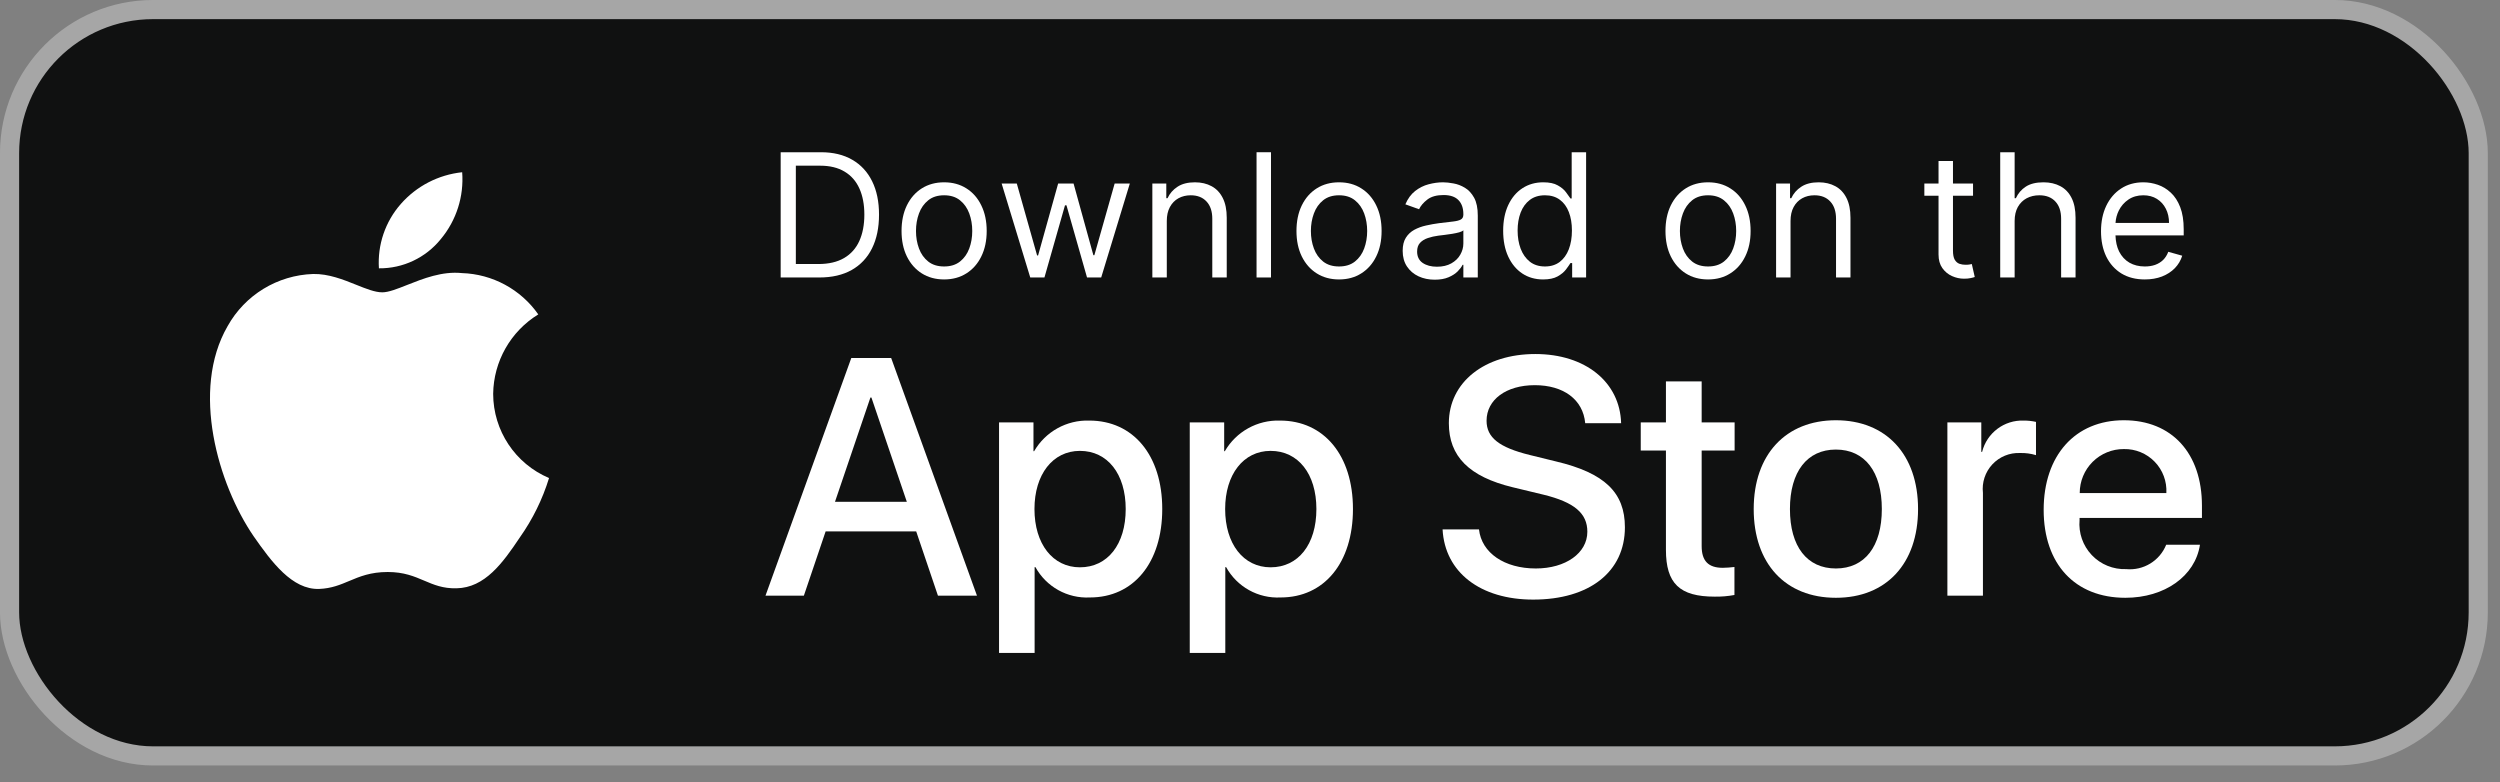 <svg width="131" height="41" viewBox="0 0 131 41" fill="none" xmlns="http://www.w3.org/2000/svg">
<rect x="0" y="0" width="131" height="41" fill="#808080" stroke="none"/>
<rect x="0.501" y="0.501" width="129.359" height="39.109" rx="7.521" fill="#101111"/>
<rect x="0.501" y="0.501" width="129.359" height="39.109" rx="7.521" stroke="#A6A6A6" stroke-width="1.003"/>
<path d="M24.218 9.025C24.315 10.293 23.914 11.548 23.101 12.525C22.311 13.507 21.115 14.073 19.855 14.06C19.775 12.829 20.187 11.616 21.002 10.689C21.826 9.75 22.975 9.156 24.218 9.025Z" fill="white"/>
<path d="M28.206 16.474C26.756 17.365 25.864 18.936 25.842 20.638C25.845 22.562 26.997 24.299 28.77 25.049C28.429 26.157 27.915 27.203 27.247 28.15C26.35 29.492 25.41 30.802 23.917 30.827C23.208 30.843 22.728 30.639 22.229 30.426C21.708 30.204 21.166 29.973 20.316 29.973C19.416 29.973 18.849 30.212 18.302 30.442C17.829 30.641 17.372 30.834 16.727 30.86C15.306 30.913 14.219 29.428 13.29 28.099C11.432 25.385 9.985 20.45 11.925 17.093C12.836 15.456 14.538 14.418 16.41 14.357C17.216 14.341 17.99 14.651 18.668 14.924C19.187 15.132 19.65 15.318 20.029 15.318C20.362 15.318 20.812 15.139 21.336 14.931C22.163 14.603 23.173 14.202 24.203 14.31C25.804 14.36 27.287 15.162 28.206 16.474Z" fill="white"/>
<path fill-rule="evenodd" clip-rule="evenodd" d="M42.933 14.54H40.907V7.977H43.023C43.659 7.977 44.204 8.108 44.657 8.371C45.11 8.631 45.457 9.006 45.699 9.496C45.94 9.983 46.061 10.566 46.061 11.246C46.061 11.929 45.939 12.518 45.695 13.011C45.452 13.503 45.097 13.881 44.631 14.146C44.166 14.409 43.599 14.54 42.933 14.54ZM41.702 13.835H42.882C43.424 13.835 43.874 13.73 44.231 13.521C44.588 13.312 44.854 13.014 45.029 12.627C45.204 12.24 45.292 11.78 45.292 11.246C45.292 10.716 45.205 10.259 45.032 9.877C44.859 9.492 44.6 9.198 44.256 8.993C43.912 8.785 43.484 8.682 42.971 8.682H41.702V13.835Z" fill="white"/>
<path fill-rule="evenodd" clip-rule="evenodd" d="M49.472 14.643C49.028 14.643 48.638 14.537 48.302 14.325C47.969 14.114 47.708 13.818 47.52 13.438C47.334 13.057 47.241 12.613 47.241 12.104C47.241 11.592 47.334 11.144 47.52 10.762C47.708 10.379 47.969 10.082 48.302 9.871C48.638 9.659 49.028 9.553 49.472 9.553C49.916 9.553 50.305 9.659 50.639 9.871C50.974 10.082 51.235 10.379 51.42 10.762C51.608 11.144 51.703 11.592 51.703 12.104C51.703 12.613 51.608 13.057 51.42 13.438C51.235 13.818 50.974 14.114 50.639 14.325C50.305 14.537 49.916 14.643 49.472 14.643ZM49.472 13.963C49.809 13.963 50.087 13.877 50.305 13.704C50.523 13.531 50.684 13.303 50.789 13.021C50.894 12.739 50.946 12.434 50.946 12.104C50.946 11.775 50.894 11.469 50.789 11.185C50.684 10.9 50.523 10.671 50.305 10.496C50.087 10.32 49.809 10.233 49.472 10.233C49.134 10.233 48.856 10.32 48.639 10.496C48.421 10.671 48.259 10.9 48.155 11.185C48.05 11.469 47.998 11.775 47.998 12.104C47.998 12.434 48.05 12.739 48.155 13.021C48.259 13.303 48.421 13.531 48.639 13.704C48.856 13.877 49.134 13.963 49.472 13.963Z" fill="white"/>
<path d="M52.486 9.617L53.985 14.54H54.729L55.806 10.758H55.883L56.96 14.54H57.703L59.203 9.617H58.408L57.344 13.374H57.293L56.255 9.617H55.447L54.396 13.386H54.344L53.28 9.617H52.486Z" fill="white"/>
<path d="M61.14 11.579V14.54H60.383V9.617H61.114V10.387H61.178C61.294 10.137 61.469 9.936 61.704 9.784C61.939 9.63 62.242 9.553 62.614 9.553C62.947 9.553 63.239 9.622 63.489 9.758C63.739 9.893 63.934 10.098 64.072 10.374C64.211 10.647 64.281 10.993 64.281 11.412V14.54H63.524V11.463C63.524 11.077 63.424 10.775 63.223 10.56C63.022 10.342 62.747 10.233 62.396 10.233C62.155 10.233 61.939 10.285 61.749 10.39C61.561 10.495 61.412 10.647 61.303 10.848C61.194 11.049 61.14 11.293 61.14 11.579Z" fill="white"/>
<path d="M66.6 14.54V7.977H65.843V14.54H66.6Z" fill="white"/>
<path fill-rule="evenodd" clip-rule="evenodd" d="M70.165 14.643C69.721 14.643 69.331 14.537 68.996 14.325C68.662 14.114 68.402 13.818 68.214 13.438C68.028 13.057 67.935 12.613 67.935 12.104C67.935 11.592 68.028 11.144 68.214 10.762C68.402 10.379 68.662 10.082 68.996 9.871C69.331 9.659 69.721 9.553 70.165 9.553C70.61 9.553 70.999 9.659 71.332 9.871C71.667 10.082 71.928 10.379 72.114 10.762C72.302 11.144 72.396 11.592 72.396 12.104C72.396 12.613 72.302 13.057 72.114 13.438C71.928 13.818 71.667 14.114 71.332 14.325C70.999 14.537 70.61 14.643 70.165 14.643ZM70.165 13.963C70.503 13.963 70.781 13.877 70.999 13.704C71.217 13.531 71.378 13.303 71.483 13.021C71.587 12.739 71.64 12.434 71.64 12.104C71.64 11.775 71.587 11.469 71.483 11.185C71.378 10.9 71.217 10.671 70.999 10.496C70.781 10.32 70.503 10.233 70.165 10.233C69.828 10.233 69.55 10.32 69.332 10.496C69.114 10.671 68.953 10.9 68.848 11.185C68.743 11.469 68.691 11.775 68.691 12.104C68.691 12.434 68.743 12.739 68.848 13.021C68.953 13.303 69.114 13.531 69.332 13.704C69.55 13.877 69.828 13.963 70.165 13.963Z" fill="white"/>
<path fill-rule="evenodd" clip-rule="evenodd" d="M74.33 14.479C74.585 14.597 74.868 14.656 75.18 14.656C75.466 14.656 75.709 14.613 75.907 14.527C76.106 14.442 76.265 14.338 76.385 14.217C76.504 14.095 76.59 13.98 76.641 13.874H76.68V14.54H77.436V11.297C77.436 10.906 77.372 10.594 77.244 10.361C77.115 10.128 76.954 9.954 76.76 9.839C76.567 9.723 76.368 9.647 76.16 9.611C75.955 9.573 75.774 9.553 75.616 9.553C75.368 9.553 75.116 9.588 74.859 9.656C74.605 9.722 74.37 9.84 74.154 10.008C73.941 10.175 73.769 10.408 73.641 10.707L74.359 10.964C74.443 10.784 74.587 10.615 74.792 10.457C74.997 10.299 75.28 10.22 75.641 10.22C75.99 10.22 76.249 10.308 76.42 10.483C76.593 10.658 76.68 10.904 76.68 11.22V11.246C76.68 11.367 76.636 11.453 76.548 11.502C76.463 11.551 76.326 11.586 76.138 11.608C75.952 11.627 75.71 11.656 75.41 11.694C75.182 11.724 74.954 11.765 74.728 11.816C74.504 11.865 74.298 11.94 74.112 12.04C73.927 12.141 73.778 12.28 73.667 12.457C73.556 12.632 73.5 12.861 73.5 13.143C73.5 13.463 73.575 13.737 73.725 13.963C73.874 14.188 74.076 14.36 74.33 14.479ZM76.051 13.8C75.846 13.917 75.594 13.976 75.295 13.976C74.994 13.976 74.745 13.91 74.548 13.777C74.354 13.643 74.257 13.444 74.257 13.181C74.257 12.989 74.308 12.837 74.41 12.726C74.515 12.613 74.652 12.529 74.821 12.473C74.992 12.415 75.175 12.374 75.372 12.348C75.453 12.337 75.559 12.325 75.689 12.31C75.822 12.293 75.957 12.273 76.096 12.252C76.237 12.228 76.361 12.202 76.468 12.172C76.577 12.14 76.648 12.104 76.68 12.066V12.758C76.68 12.963 76.626 13.159 76.519 13.345C76.415 13.531 76.259 13.682 76.051 13.8Z" fill="white"/>
<path fill-rule="evenodd" clip-rule="evenodd" d="M80.856 14.643C80.446 14.643 80.084 14.539 79.769 14.332C79.455 14.123 79.21 13.828 79.032 13.447C78.855 13.065 78.766 12.613 78.766 12.092C78.766 11.575 78.855 11.126 79.032 10.746C79.21 10.365 79.456 10.072 79.773 9.864C80.089 9.657 80.454 9.553 80.869 9.553C81.189 9.553 81.442 9.607 81.628 9.714C81.816 9.818 81.959 9.938 82.058 10.073C82.158 10.205 82.236 10.314 82.292 10.399H82.356V7.977H83.112V14.54H82.381V13.784H82.292C82.236 13.874 82.157 13.987 82.055 14.124C81.952 14.258 81.806 14.379 81.615 14.486C81.425 14.591 81.172 14.643 80.856 14.643ZM80.958 13.963C81.262 13.963 81.518 13.884 81.728 13.726C81.937 13.566 82.096 13.345 82.205 13.063C82.314 12.779 82.369 12.451 82.369 12.079C82.369 11.711 82.315 11.39 82.208 11.114C82.102 10.836 81.943 10.621 81.734 10.467C81.525 10.311 81.266 10.233 80.958 10.233C80.638 10.233 80.371 10.315 80.157 10.48C79.946 10.642 79.787 10.863 79.68 11.143C79.575 11.421 79.523 11.733 79.523 12.079C79.523 12.429 79.576 12.748 79.683 13.034C79.792 13.318 79.952 13.545 80.164 13.713C80.377 13.88 80.642 13.963 80.958 13.963Z" fill="white"/>
<path fill-rule="evenodd" clip-rule="evenodd" d="M88.332 14.325C88.667 14.537 89.057 14.643 89.502 14.643C89.946 14.643 90.335 14.537 90.668 14.325C91.004 14.114 91.264 13.818 91.45 13.438C91.638 13.057 91.732 12.613 91.732 12.104C91.732 11.592 91.638 11.144 91.45 10.762C91.264 10.379 91.004 10.082 90.668 9.871C90.335 9.659 89.946 9.553 89.502 9.553C89.057 9.553 88.667 9.659 88.332 9.871C87.999 10.082 87.738 10.379 87.55 10.762C87.364 11.144 87.271 11.592 87.271 12.104C87.271 12.613 87.364 13.057 87.55 13.438C87.738 13.818 87.999 14.114 88.332 14.325ZM90.335 13.704C90.117 13.877 89.839 13.963 89.502 13.963C89.164 13.963 88.886 13.877 88.668 13.704C88.45 13.531 88.289 13.303 88.184 13.021C88.08 12.739 88.027 12.434 88.027 12.104C88.027 11.775 88.08 11.469 88.184 11.185C88.289 10.9 88.45 10.671 88.668 10.496C88.886 10.32 89.164 10.233 89.502 10.233C89.839 10.233 90.117 10.32 90.335 10.496C90.553 10.671 90.714 10.9 90.819 11.185C90.924 11.469 90.976 11.775 90.976 12.104C90.976 12.434 90.924 12.739 90.819 13.021C90.714 13.303 90.553 13.531 90.335 13.704Z" fill="white"/>
<path d="M93.824 11.579V14.54H93.067V9.617H93.798V10.387H93.862C93.978 10.137 94.153 9.936 94.388 9.784C94.623 9.63 94.926 9.553 95.298 9.553C95.631 9.553 95.923 9.622 96.173 9.758C96.423 9.893 96.617 10.098 96.756 10.374C96.895 10.647 96.965 10.993 96.965 11.412V14.54H96.208V11.463C96.208 11.077 96.108 10.775 95.907 10.56C95.706 10.342 95.43 10.233 95.08 10.233C94.838 10.233 94.623 10.285 94.433 10.39C94.245 10.495 94.096 10.647 93.987 10.848C93.878 11.049 93.824 11.293 93.824 11.579Z" fill="white"/>
<path d="M103.387 10.258V9.617H102.336V8.438H101.579V9.617H100.836V10.258H101.579V13.335C101.579 13.621 101.645 13.859 101.778 14.047C101.913 14.235 102.081 14.375 102.284 14.466C102.489 14.558 102.699 14.604 102.912 14.604C103.053 14.604 103.17 14.594 103.262 14.572C103.354 14.553 103.425 14.534 103.477 14.515L103.323 13.835L103.194 13.861C103.141 13.869 103.073 13.874 102.989 13.874C102.878 13.874 102.773 13.857 102.672 13.822C102.574 13.786 102.493 13.716 102.429 13.611C102.367 13.504 102.336 13.344 102.336 13.13V10.258H103.387Z" fill="white"/>
<path d="M105.567 11.579V14.54H104.811V7.977H105.567V10.387H105.631C105.747 10.132 105.92 9.931 106.15 9.781C106.383 9.629 106.693 9.553 107.08 9.553C107.415 9.553 107.709 9.621 107.961 9.755C108.213 9.888 108.409 10.092 108.548 10.367C108.689 10.641 108.759 10.989 108.759 11.412V14.54H108.003V11.463C108.003 11.072 107.901 10.77 107.698 10.556C107.498 10.341 107.219 10.233 106.862 10.233C106.614 10.233 106.392 10.285 106.195 10.39C106.001 10.495 105.847 10.647 105.734 10.848C105.623 11.049 105.567 11.293 105.567 11.579Z" fill="white"/>
<path fill-rule="evenodd" clip-rule="evenodd" d="M111.16 14.329C111.504 14.538 111.913 14.643 112.387 14.643C112.721 14.643 113.021 14.591 113.288 14.489C113.555 14.384 113.779 14.239 113.961 14.053C114.143 13.865 114.272 13.647 114.349 13.399L113.618 13.194C113.554 13.365 113.463 13.508 113.346 13.624C113.228 13.737 113.088 13.822 112.926 13.88C112.766 13.936 112.586 13.963 112.387 13.963C112.082 13.963 111.814 13.897 111.583 13.765C111.352 13.63 111.172 13.435 111.041 13.178C110.925 12.944 110.862 12.663 110.851 12.335H114.426V12.015C114.426 11.555 114.365 11.169 114.243 10.855C114.121 10.54 113.958 10.288 113.753 10.098C113.548 9.906 113.32 9.767 113.07 9.682C112.82 9.596 112.567 9.553 112.311 9.553C111.866 9.553 111.477 9.662 111.144 9.88C110.813 10.096 110.554 10.397 110.368 10.784C110.185 11.169 110.093 11.613 110.093 12.117C110.093 12.622 110.185 13.064 110.368 13.444C110.554 13.822 110.818 14.117 111.16 14.329ZM110.853 11.681C110.867 11.453 110.925 11.237 111.025 11.034C111.143 10.797 111.311 10.605 111.529 10.457C111.749 10.308 112.009 10.233 112.311 10.233C112.584 10.233 112.821 10.296 113.022 10.422C113.225 10.548 113.381 10.72 113.49 10.938C113.601 11.156 113.657 11.404 113.657 11.681H110.853Z" fill="white"/>
<path fill-rule="evenodd" clip-rule="evenodd" d="M60.902 26.673C60.902 23.859 59.383 22.038 57.079 22.038C55.894 22 54.783 22.616 54.188 23.643H54.154V22.133H52.35V34.215H54.214V29.718H54.257C54.826 30.751 55.935 31.368 57.113 31.307C59.392 31.307 60.902 29.494 60.902 26.673ZM54.206 26.673C54.206 24.86 55.164 23.626 56.588 23.626C58.037 23.626 58.987 24.835 58.987 26.673C58.987 28.527 58.037 29.727 56.588 29.727C55.164 29.727 54.206 28.502 54.206 26.673Z" fill="white"/>
<path fill-rule="evenodd" clip-rule="evenodd" d="M70.895 26.673C70.895 23.859 69.376 22.038 67.072 22.038C65.886 22 64.775 22.616 64.181 23.643H64.147V22.133H62.343V34.215H64.206V29.718H64.249C64.819 30.751 65.928 31.368 67.106 31.307C69.385 31.307 70.895 29.494 70.895 26.673ZM64.198 26.673C64.198 24.86 65.156 23.626 66.58 23.626C68.029 23.626 68.979 24.835 68.979 26.673C68.979 28.527 68.029 29.727 66.58 29.727C65.156 29.727 64.198 28.502 64.198 26.673Z" fill="white"/>
<path d="M84.947 22.176C84.886 20.027 83.082 18.551 80.451 18.551C77.792 18.551 75.92 20.027 75.92 22.176C75.92 23.911 76.981 24.98 79.268 25.533L80.882 25.922C82.496 26.318 83.177 26.897 83.177 27.863C83.177 28.977 82.047 29.788 80.476 29.788C78.837 29.788 77.637 28.977 77.499 27.742L75.591 27.742C75.712 29.994 77.576 31.419 80.338 31.419C83.29 31.419 85.145 29.96 85.145 27.63C85.145 25.809 84.084 24.783 81.529 24.178L80.157 23.841C78.552 23.445 77.896 22.927 77.896 22.047C77.896 20.942 78.923 20.183 80.424 20.183C81.925 20.183 82.953 20.933 83.065 22.176H84.947Z" fill="white"/>
<path fill-rule="evenodd" clip-rule="evenodd" d="M100.506 26.673C100.506 23.816 98.832 22.021 96.2 22.021C93.576 22.021 91.894 23.816 91.894 26.673C91.894 29.537 93.559 31.324 96.2 31.324C98.841 31.324 100.506 29.537 100.506 26.673ZM93.793 26.673C93.793 24.722 94.689 23.557 96.2 23.557C97.71 23.557 98.608 24.713 98.608 26.673C98.608 28.64 97.71 29.788 96.2 29.788C94.689 29.788 93.793 28.64 93.793 26.673Z" fill="white"/>
<path fill-rule="evenodd" clip-rule="evenodd" d="M115.382 26.499C115.382 23.747 113.802 22.021 111.29 22.021C108.736 22.021 107.088 23.868 107.088 26.716C107.088 29.555 108.728 31.324 111.369 31.324C113.422 31.324 115.027 30.193 115.278 28.545L113.508 28.545C113.169 29.387 112.316 29.907 111.412 29.822C110.734 29.847 110.077 29.579 109.61 29.087C109.143 28.595 108.91 27.926 108.969 27.25V27.138H115.382V26.499ZM109.654 24.201C110.088 23.769 110.677 23.527 111.29 23.531C111.898 23.518 112.484 23.759 112.907 24.197C113.33 24.634 113.551 25.228 113.517 25.835H108.978C108.977 25.222 109.22 24.634 109.654 24.201Z" fill="white"/>
<path d="M89.167 22.133V19.984H87.295V22.133H85.975V23.608H87.295V28.812C87.295 30.573 88.012 31.264 89.85 31.264C90.197 31.27 90.544 31.241 90.885 31.177V29.71C90.681 29.735 90.477 29.75 90.272 29.753C89.513 29.753 89.167 29.391 89.167 28.614V23.608H90.894V22.133H89.167Z" fill="white"/>
<path fill-rule="evenodd" clip-rule="evenodd" d="M51.193 31.212L46.697 18.759H44.608L40.112 31.212H42.123L43.263 27.846H48.009L49.148 31.212H51.193ZM45.61 20.83H45.662L47.517 26.293H43.754L45.61 20.83Z" fill="white"/>
<path d="M106.686 22.107C106.476 22.06 106.262 22.037 106.047 22.038C105.023 21.999 104.111 22.683 103.863 23.678H103.82V22.133H102.043V31.212H103.906V25.826C103.844 25.282 104.024 24.737 104.397 24.335C104.77 23.934 105.301 23.715 105.848 23.738C106.132 23.73 106.415 23.767 106.686 23.85V22.107Z" fill="white"/>
</svg>
